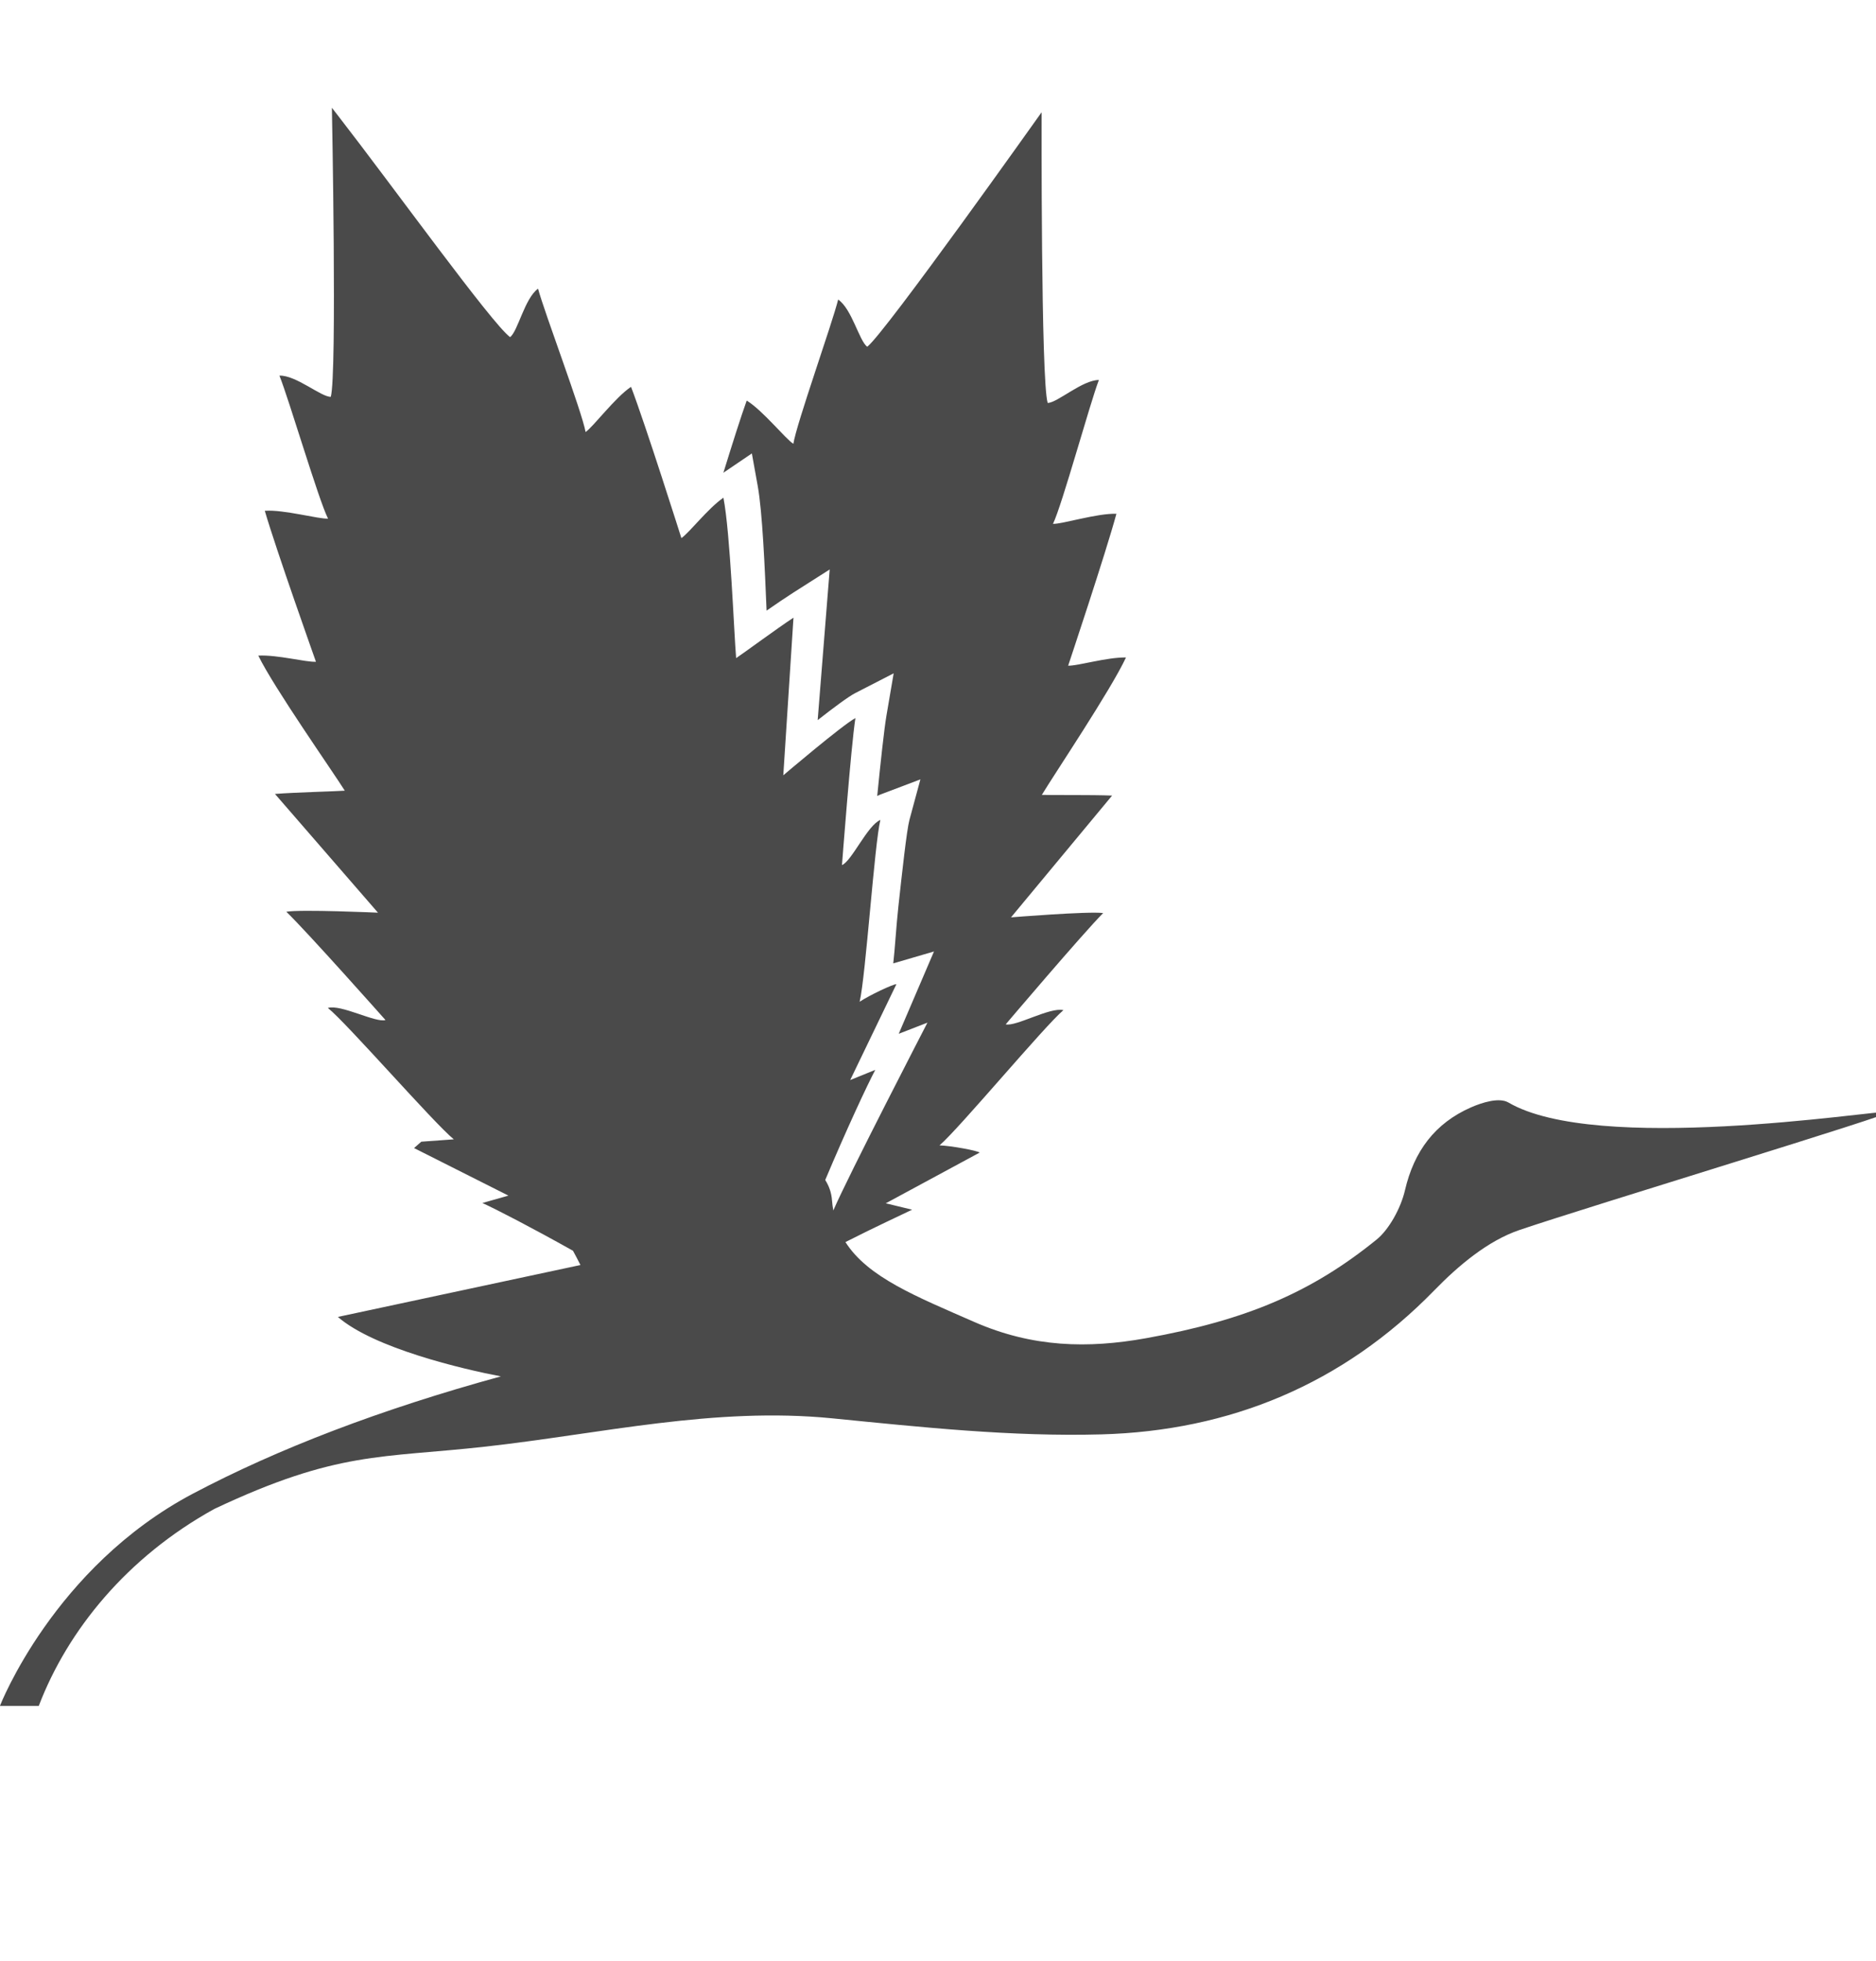 <?xml version="1.0" encoding="utf-8"?>
<!-- Generator: Adobe Illustrator 18.1.1, SVG Export Plug-In . SVG Version: 6.00 Build 0)  -->
<svg version="1.1" id="Layer_1" xmlns="http://www.w3.org/2000/svg" xmlns:xlink="http://www.w3.org/1999/xlink" x="0px" y="0px"
	 viewBox="370.046 0 103.349 107.981" enable-background="new 370.046 0 103.349 107.981" xml:space="preserve">
<path fill="#4A4A4A" d="M453.147,60.709c-0.508-0.297-1.446-0.005-2.068,0.269c-1.985,0.873-3.132,2.411-3.633,4.561
	c-0.232,0.996-0.883,2.166-1.564,2.717c-3.557,2.881-7.121,4.43-12.708,5.432c-3.181,0.57-6.233,0.515-9.456-0.897
	c-3.21-1.407-5.859-2.457-7.097-4.398c1.672-0.849,3.059-1.484,3.674-1.783c-0.722-0.175-1.059-0.257-1.452-0.352
	c1.74-0.939,3.456-1.866,5.172-2.793c-0.136-0.111-1.571-0.375-2.21-0.397c1.089-0.933,5.814-6.604,6.824-7.445
	c-0.732-0.184-2.62,0.92-3.178,0.78c0,0,4.237-4.989,5.368-6.127c-0.802-0.108-5.076,0.237-5.076,0.237l5.569-6.706
	c-1.117-0.047-3.411-0.018-3.871-0.038c0.693-1.15,3.802-5.774,4.636-7.567c-1.073-0.014-2.615,0.461-3.187,0.454
	c0,0,2.075-6.202,2.659-8.365c-1.046-0.04-2.995,0.574-3.494,0.555c0.499-1.023,2.034-6.637,2.529-7.923
	c-0.918,0.003-2.293,1.262-2.821,1.264c-0.377-1.195-0.334-16.006-0.334-16.006c-0.056,0.075-8.606,12.13-9.604,12.911
	c-0.436-0.292-0.849-2.089-1.605-2.597c-0.331,1.335-2.292,6.822-2.468,7.942c-0.424-0.258-1.682-1.838-2.57-2.38
	c-0.313,0.866-0.809,2.433-1.286,3.98c0.018-0.013,0.036-0.03,0.054-0.042l1.516-1.028l0.324,1.796
	c0.259,1.438,0.391,4.526,0.487,6.86c0.531-0.367,1.068-0.733,1.462-0.984l2.015-1.282l-0.662,8.295
	c0.849-0.665,1.688-1.293,2.069-1.488l2.117-1.088l-0.399,2.337c-0.126,0.74-0.331,2.65-0.507,4.417
	c0.066-0.035,0.134-0.065,0.203-0.091l2.176-0.824l-0.605,2.237c-0.147,0.545-0.404,2.894-0.61,4.782
	c-0.117,1.068-0.19,2.354-0.28,3.113l2.244-0.656l-1.943,4.533l1.582-0.614c0,0-4.41,8.523-5.185,10.343
	c-0.032-0.182-0.059-0.367-0.073-0.562c-0.031-0.418-0.163-0.787-0.373-1.116c1.161-2.757,2.318-5.24,2.759-6.065
	c-0.688,0.279-1.01,0.409-1.383,0.561c0.856-1.775,1.701-3.527,2.545-5.278c-0.175-0.011-1.494,0.612-2.025,0.967
	c0.333-1.39,0.82-8.741,1.143-10.011c-0.701,0.277-1.581,2.273-2.116,2.485c0,0,0.494-6.512,0.74-8.095
	c-0.714,0.38-3.973,3.152-3.973,3.152l0.561-8.68c-0.933,0.613-2.775,1.975-3.159,2.227c-0.116-1.336-0.321-6.896-0.701-8.834
	c-0.877,0.614-1.847,1.899-2.315,2.226c0,0-1.973-6.236-2.774-8.329c-0.871,0.577-2.089,2.211-2.504,2.487
	c-0.198-1.12-2.262-6.564-2.619-7.894c-0.741,0.538-1.114,2.359-1.541,2.669c-1.01-0.748-6.406-8.24-9.527-12.258
	c0,0-0.253-0.325-0.289-0.371c0,0,0.289,14.701-0.061,15.916c-0.525,0.017-1.918-1.198-2.83-1.168
	c0.518,1.275,2.162,6.864,2.679,7.874c-0.495,0.038-2.445-0.509-3.484-0.43c0.626,2.153,2.818,8.313,2.818,8.313
	c-0.568,0.029-2.111-0.393-3.177-0.339c0.867,1.771,4.053,6.307,4.766,7.437c-0.456,0.037-2.738,0.091-3.847,0.18l5.675,6.538
	c0,0-4.254-0.191-5.05-0.052c1.149,1.104,5.464,5.964,5.464,5.964c-0.551,0.162-2.451-0.879-3.175-0.667
	c1.022,0.809,5.836,6.338,6.938,7.235c-0.635,0.046-1.213,0.088-1.791,0.13c-0.132,0.117-0.265,0.234-0.398,0.351
	c1.725,0.869,3.45,1.738,5.199,2.618c-0.388,0.11-0.721,0.204-1.435,0.407c0.753,0.34,2.745,1.371,4.991,2.629
	c0.145,0.27,0.289,0.535,0.411,0.786c-4.333,0.927-8.576,1.834-13.363,2.858c1.985,1.724,6.884,2.876,8.98,3.274
	c-6.629,1.816-12.289,3.988-16.956,6.452c-7.679,4.053-10.642,11.694-10.642,11.694h2.14c1.591-4.168,4.866-8.195,9.671-10.847
	c6.797-3.206,9.186-2.789,14.951-3.433c6.382-0.712,12.599-2.199,19.082-1.557c4.929,0.489,9.9,1.021,14.834,0.885
	c7.065-0.195,13.295-2.753,18.34-7.929c1.328-1.363,2.953-2.737,4.707-3.33c3.995-1.351,20.507-6.35,20.454-6.528
	C472.982,61.194,458.017,63.554,453.147,60.709z"/>
</svg>
